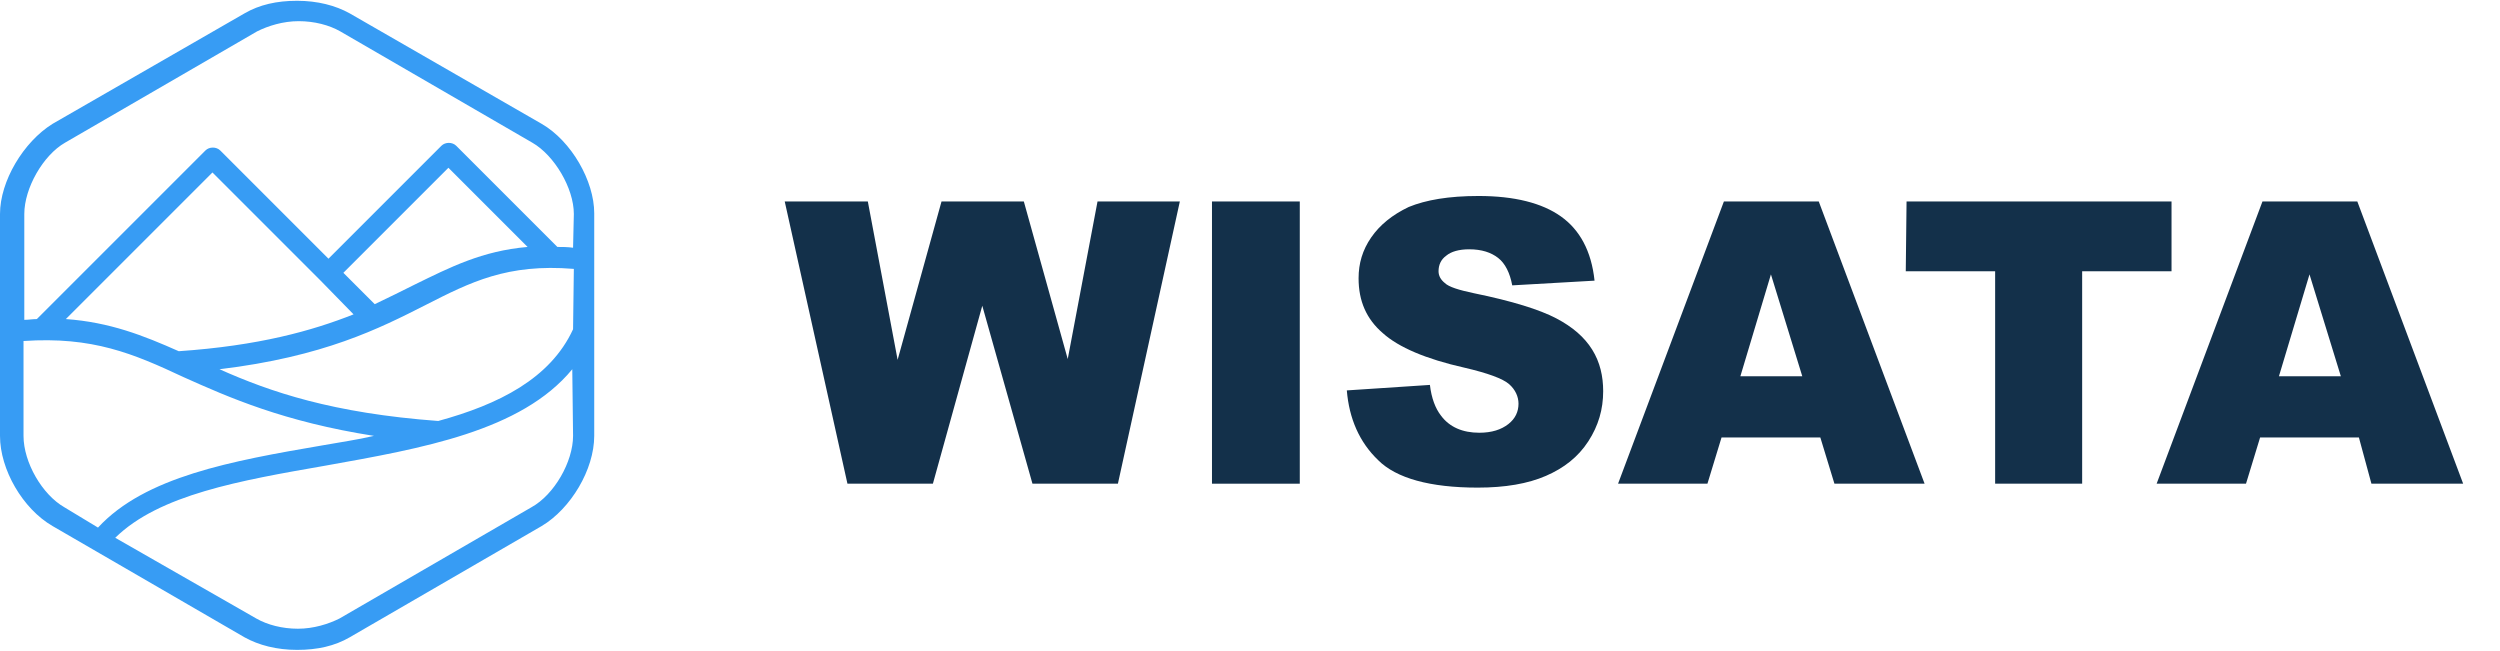 <?xml version="1.0" encoding="utf-8"?>
<!-- Generator: Adobe Illustrator 25.3.0, SVG Export Plug-In . SVG Version: 6.00 Build 0)  -->
<svg version="1.1" id="Layer_1" xmlns="http://www.w3.org/2000/svg" xmlns:xlink="http://www.w3.org/1999/xlink" x="0px" y="0px"
	 viewBox="0 0 318.9 83" style="enable-background:new 0 0 318.9 83;" xml:space="preserve">
<style type="text/css">
	.st0{fill:#13304A;}
	.st1{fill:#379CF4;}
</style>
<g>
	<path class="st0" d="M100.1,25.7h10.6l3.8,20.2l5.6-20.2h10.5l5.6,20.1l3.8-20.1h10.5l-7.9,36h-10.9L125.3,39L119,61.7h-10.9
		L100.1,25.7z"/>
	<path class="st0" d="M154.6,25.7h11.2v36h-11.2V25.7z"/>
	<path class="st0" d="M171.8,49.8l10.6-0.7c0.2,1.7,0.7,3,1.4,3.9c1.1,1.5,2.8,2.2,4.9,2.2c1.6,0,2.8-0.4,3.7-1.1
		c0.9-0.7,1.3-1.6,1.3-2.6c0-0.9-0.4-1.8-1.2-2.5s-2.7-1.4-5.7-2.1c-4.9-1.1-8.4-2.6-10.4-4.4c-2.1-1.8-3.1-4.1-3.1-7
		c0-1.9,0.5-3.6,1.6-5.2s2.7-2.9,4.8-3.9c2.2-0.9,5.1-1.4,8.9-1.4c4.6,0,8.1,0.9,10.5,2.6s3.9,4.4,4.3,8.2l-10.5,0.6
		c-0.3-1.6-0.9-2.8-1.8-3.5s-2.1-1.1-3.7-1.1c-1.3,0-2.3,0.3-2.9,0.8c-0.7,0.5-1,1.2-1,2c0,0.6,0.3,1.1,0.8,1.5
		c0.5,0.5,1.8,0.9,3.7,1.3c4.9,1,8.4,2.1,10.5,3.2c2.1,1.1,3.6,2.4,4.6,4s1.4,3.4,1.4,5.3c0,2.3-0.6,4.4-1.9,6.4s-3.1,3.4-5.4,4.4
		c-2.3,1-5.2,1.5-8.7,1.5c-6.1,0-10.4-1.2-12.7-3.5C173.4,56.4,172.1,53.4,171.8,49.8z"/>
	<path class="st0" d="M232.2,55.8h-12.6l-1.8,5.9h-11.4l13.5-36H232l13.5,36H234L232.2,55.8z M229.9,48l-4-13L222,48H229.9z"/>
	<path class="st0" d="M243.2,25.7H277v8.9h-11.4v27.1h-11.1V34.6h-11.4L243.2,25.7L243.2,25.7z"/>
	<path class="st0" d="M300.9,55.8h-12.6l-1.8,5.9h-11.4l13.5-36h12.1l13.5,36h-11.7L300.9,55.8z M298.6,48l-4-13l-3.9,13H298.6z"/>
</g>
<path class="st1" d="M69.1,15.8L44.6,1.7c-1.8-1-4.1-1.6-6.7-1.6s-4.8,0.5-6.7,1.6L6.7,15.8C3,18.1,0,23.1,0,27.3v28.3
	c0,4.3,2.9,9.3,6.7,11.5l24.5,14.2c1.8,1,4.1,1.6,6.7,1.6s4.8-0.5,6.7-1.6l24.5-14.2c3.7-2.2,6.7-7.2,6.7-11.5V27.2
	C75.8,23.1,72.9,18,69.1,15.8z M8.2,64.7C5.4,63.1,3,59,3,55.6V43.5c8.8-0.6,14,1.6,20.4,4.6c5.8,2.6,12.8,5.7,24.3,7.5
	c-2.1,0.5-4.3,0.8-6.5,1.2c-11.7,2-22.7,4-28.7,10.5L8.2,64.7z M45.1,40.1c-5.3,2.1-12.1,4-22.3,4.7c-4.5-2-8.8-3.7-14.4-4.1
	L27.1,22l13.8,13.8l0,0l0,0L45.1,40.1z M43.8,34.8l13.4-13.4l10.1,10.1c-5.8,0.5-9.9,2.6-14.4,4.8c-1.6,0.8-3.2,1.6-5.1,2.5
	L43.8,34.8z M73.1,55.6c0,3.3-2.4,7.5-5.3,9.1L43.3,78.9c-1.4,0.7-3.3,1.3-5.3,1.3s-3.9-0.5-5.3-1.3l-18-10.3
	c5.6-5.5,15.9-7.3,26.8-9.2c12.3-2.2,25-4.4,31.5-12.3L73.1,55.6L73.1,55.6z M73.1,42c-2.9,6.3-9.5,9.6-17.2,11.7
	c-13.5-1-21.4-3.7-27.9-6.6c13.3-1.6,20.4-5.2,26.3-8.2c5.7-2.9,10.4-5.3,18.9-4.6L73.1,42L73.1,42z M73.1,31.6
	c-0.7-0.1-1.4-0.1-2-0.1L58.2,18.6c-0.5-0.5-1.4-0.5-1.9,0L41.9,33L28.1,19.2c-0.5-0.5-1.4-0.5-1.9,0L4.7,40.7
	c-0.5,0-1.1,0.1-1.6,0.1V27.3c0-3.3,2.4-7.5,5.2-9.1L32.8,4c1.4-0.7,3.3-1.3,5.3-1.3S42,3.2,43.4,4l24.5,14.2
	c2.8,1.6,5.3,5.8,5.3,9.1L73.1,31.6L73.1,31.6z"/>
</svg>
